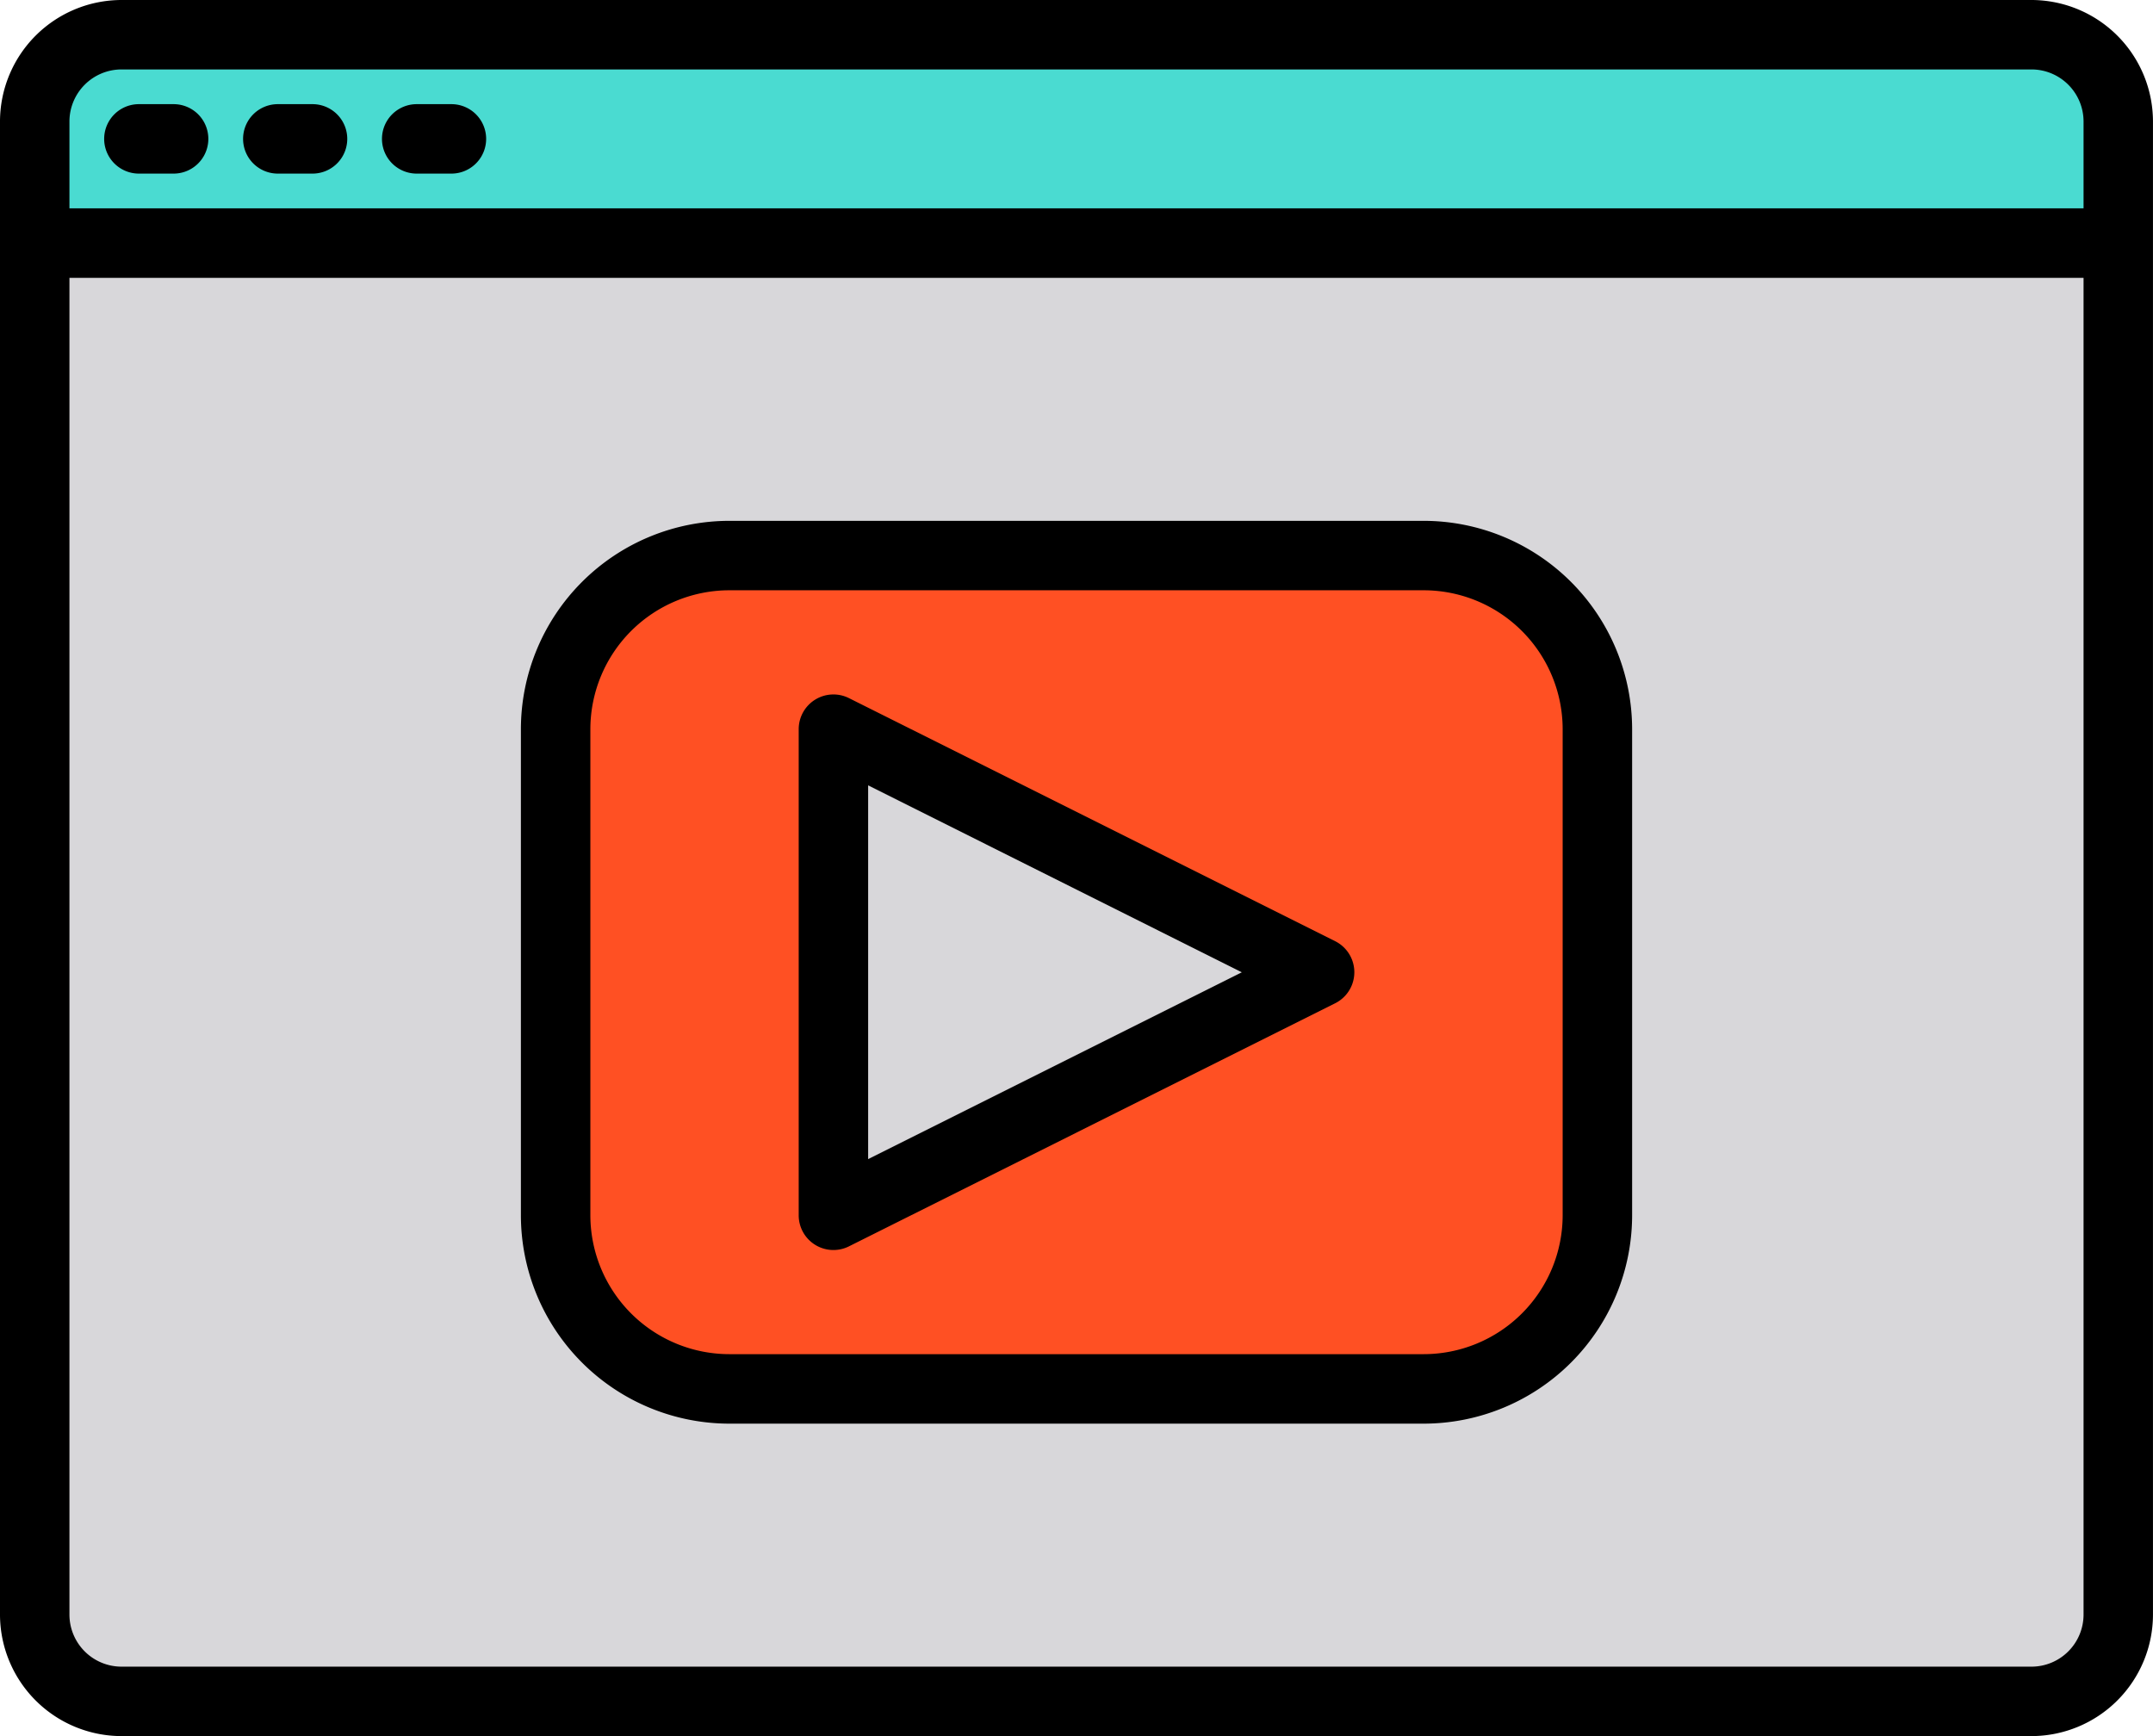 <svg xmlns="http://www.w3.org/2000/svg" width="86.001" height="69.356" viewBox="0 0 86.001 69.356">
  <g id="video" transform="translate(-8 -56)">
    <g id="Grupo_982079" data-name="Grupo 982079" transform="translate(9.387 57.387)">
      <g id="Grupo_982078" data-name="Grupo 982078" transform="translate(0)">
        <path id="Trazado_656001" data-name="Trazado 656001" d="M99.227,67.468v4.855H16V67.468A3.467,3.467,0,0,1,19.468,64H95.759A3.467,3.467,0,0,1,99.227,67.468Z" transform="translate(-16 -64)" fill="#4adbd1"/>
        <path id="Trazado_656002" data-name="Trazado 656002" d="M99.227,112v54.791a3.467,3.467,0,0,1-3.468,3.468H19.468A3.467,3.467,0,0,1,16,166.791V112Z" transform="translate(-16 -103.677)" fill="#d8d7da"/>
      </g>
      <rect id="Rectángulo_343366" data-name="Rectángulo 343366" width="42" height="33" rx="8" transform="translate(20.614 20.613)" fill="#ff5023"/>
      <path id="Trazado_656003" data-name="Trazado 656003" d="M200,243.42V224l19.42,9.71Z" transform="translate(-168.096 -196.258)" fill="#d8d7da"/>
    </g>
    <g id="Grupo_982080" data-name="Grupo 982080" transform="translate(8 56)">
      <path id="Trazado_656004" data-name="Trazado 656004" d="M89.146,56H12.855A4.86,4.86,0,0,0,8,60.855V120.5a4.86,4.86,0,0,0,4.855,4.855H89.146A4.86,4.86,0,0,0,94,120.5V60.855A4.86,4.86,0,0,0,89.146,56Zm2.081,64.5a2.082,2.082,0,0,1-2.081,2.081H12.855a2.082,2.082,0,0,1-2.081-2.081V67.1H91.227Zm0-56.178H10.774V60.855a2.082,2.082,0,0,1,2.081-2.081H89.146a2.082,2.082,0,0,1,2.081,2.081Z" transform="translate(-8 -56)"/>
      <path id="Trazado_656005" data-name="Trazado 656005" d="M33.387,82.774h1.387a1.387,1.387,0,1,0,0-2.774H33.387a1.387,1.387,0,1,0,0,2.774Z" transform="translate(-27.839 -75.839)"/>
      <path id="Trazado_656006" data-name="Trazado 656006" d="M65.387,82.774h1.387a1.387,1.387,0,1,0,0-2.774H65.387a1.387,1.387,0,1,0,0,2.774Z" transform="translate(-54.29 -75.839)"/>
      <path id="Trazado_656007" data-name="Trazado 656007" d="M97.387,82.774h1.387a1.387,1.387,0,0,0,0-2.774H97.387a1.387,1.387,0,1,0,0,2.774Z" transform="translate(-80.742 -75.839)"/>
      <path id="Trazado_656008" data-name="Trazado 656008" d="M164.065,176H136.323A8.332,8.332,0,0,0,128,184.323v19.42a8.332,8.332,0,0,0,8.323,8.323h27.742a8.332,8.332,0,0,0,8.323-8.323v-19.42A8.332,8.332,0,0,0,164.065,176Zm5.548,27.742a5.555,5.555,0,0,1-5.548,5.548H136.323a5.555,5.555,0,0,1-5.548-5.548v-19.42a5.555,5.555,0,0,1,5.548-5.548h27.742a5.555,5.555,0,0,1,5.548,5.548Z" transform="translate(-107.193 -155.193)"/>
      <path id="Trazado_656009" data-name="Trazado 656009" d="M213.427,225.857l-19.42-9.71A1.387,1.387,0,0,0,192,217.387v19.42a1.387,1.387,0,0,0,2.008,1.241l19.42-9.71a1.387,1.387,0,0,0,0-2.481Zm-18.653,8.706V219.632L209.7,227.1Z" transform="translate(-160.096 -188.258)"/>
    </g>
  </g>
</svg>
